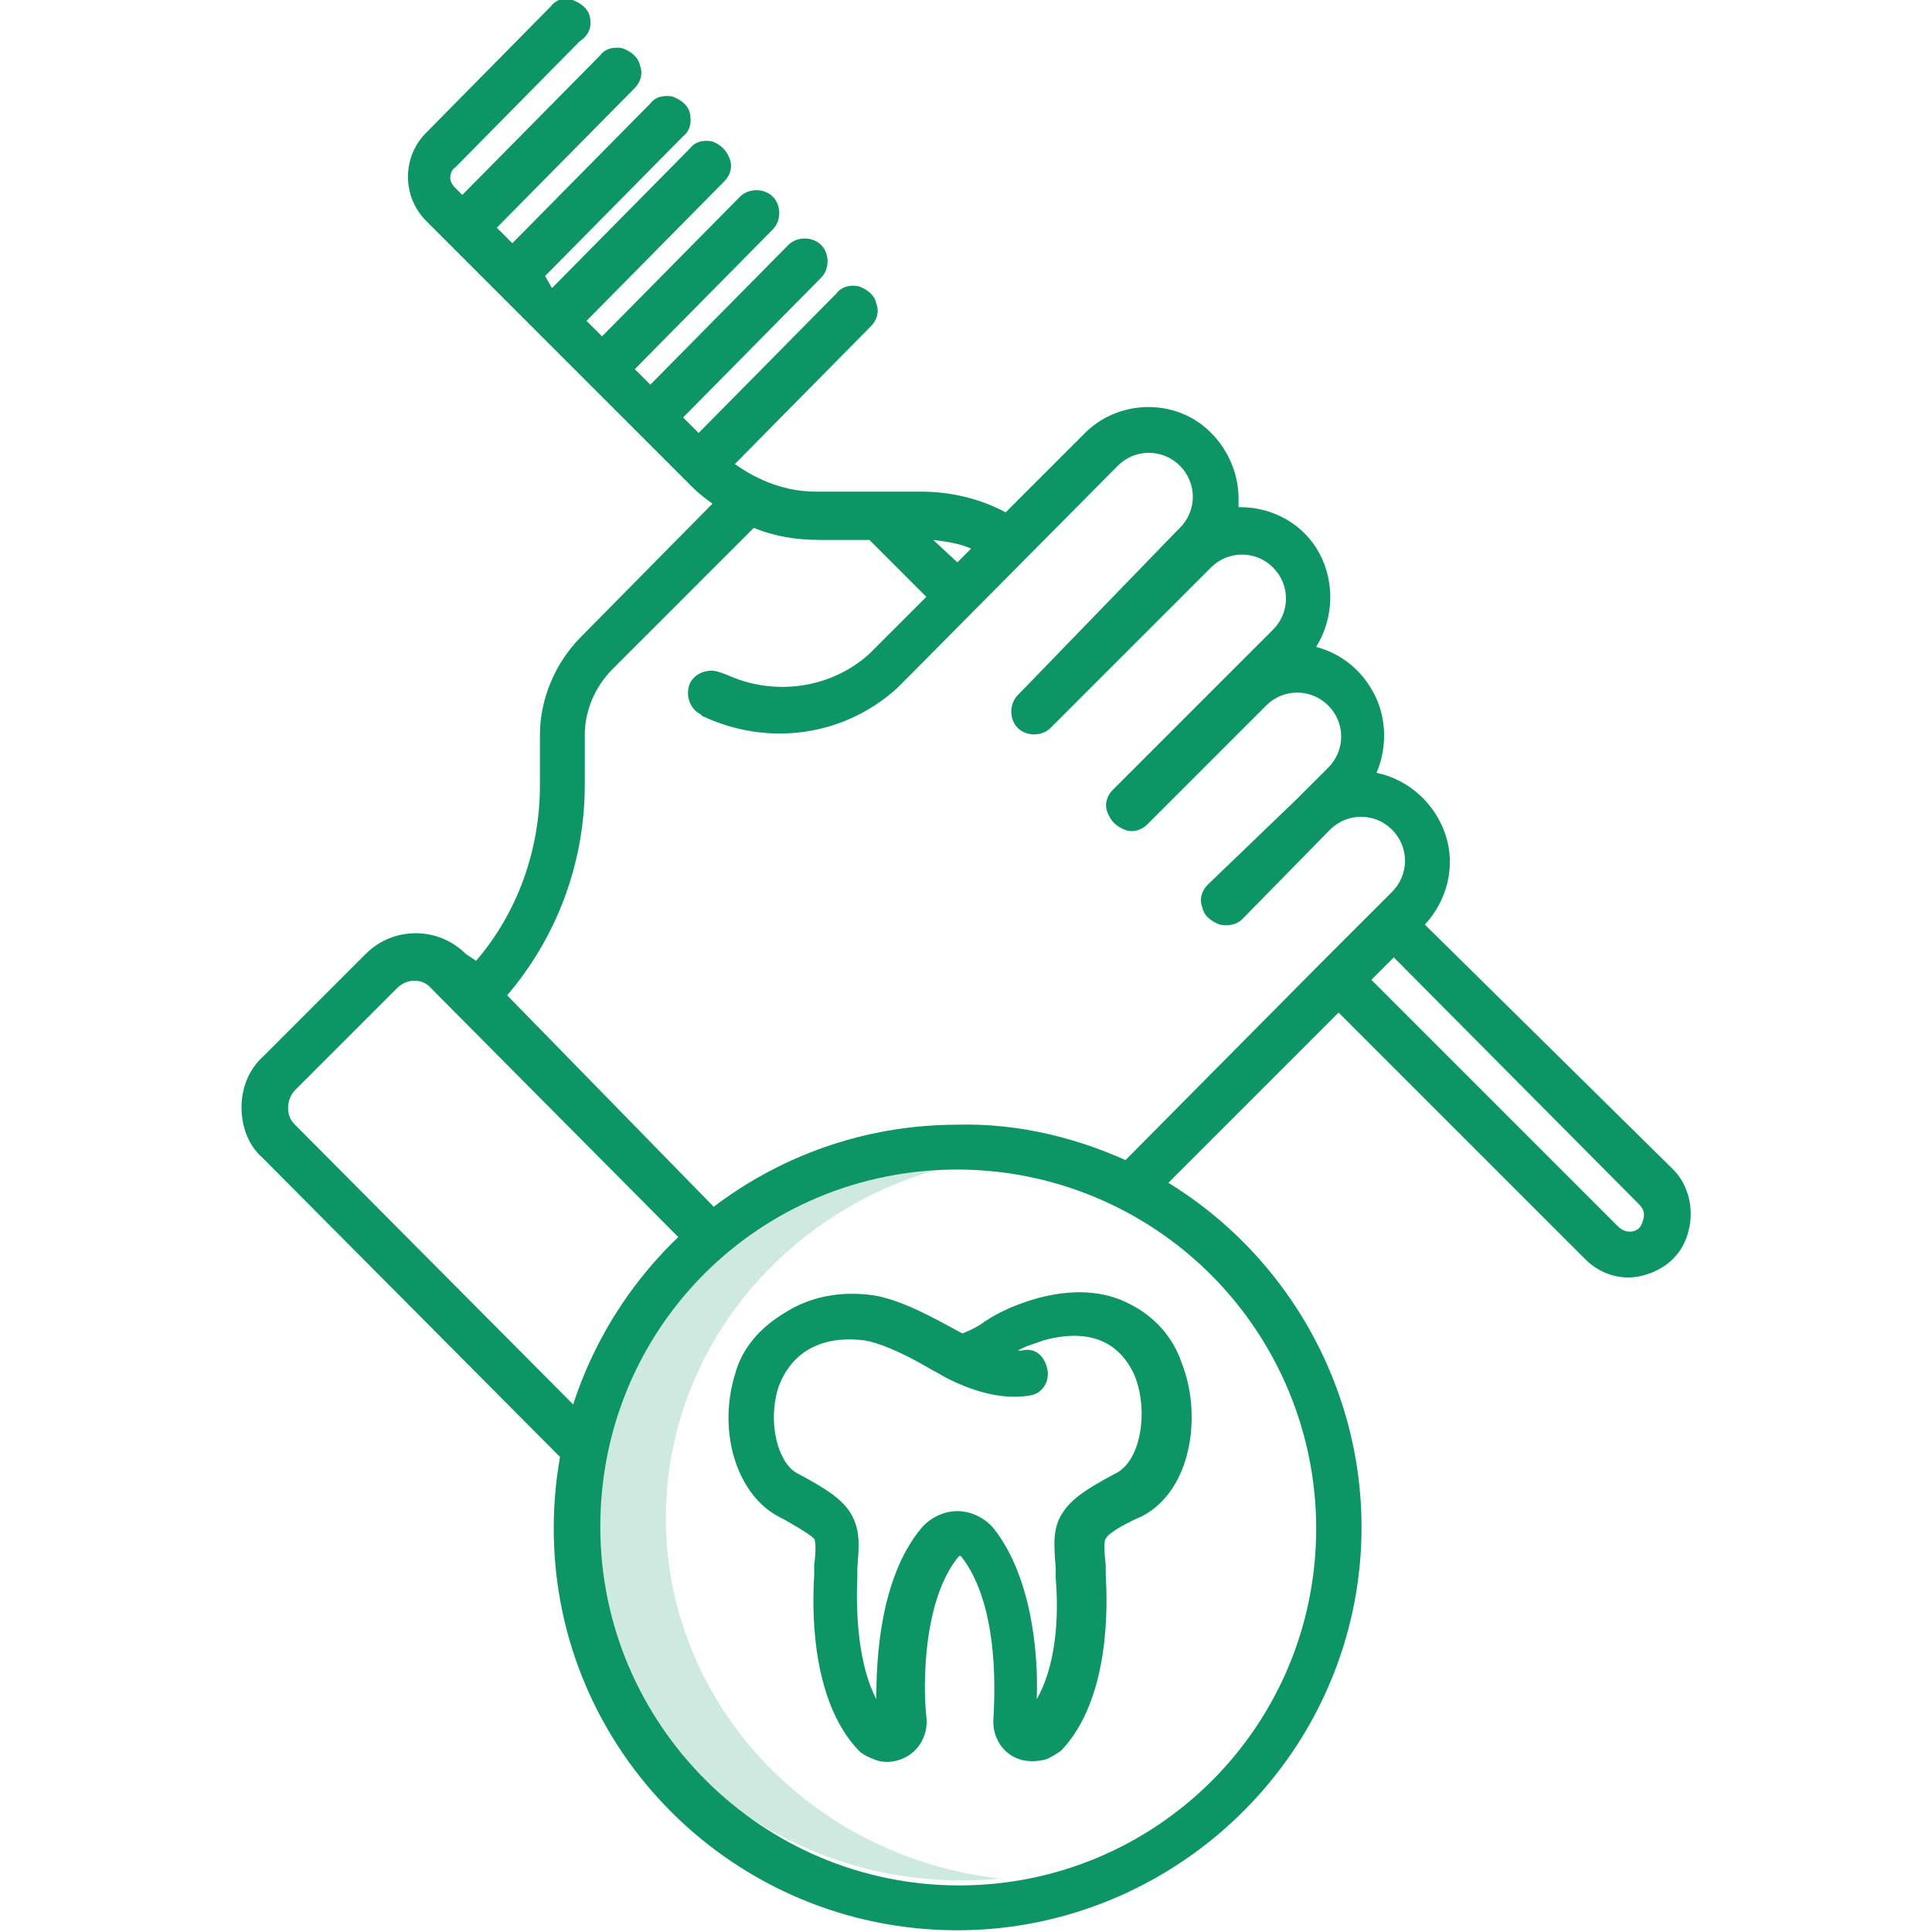<?xml version="1.0" encoding="utf-8"?>
<!-- Generator: Adobe Illustrator 23.0.1, SVG Export Plug-In . SVG Version: 6.00 Build 0)  -->
<svg version="1.1" id="Layer_1" xmlns="http://www.w3.org/2000/svg" xmlns:xlink="http://www.w3.org/1999/xlink" x="0px" y="0px"
	 viewBox="0 0 112 112" style="enable-background:new 0 0 112 112;" xml:space="preserve">
<style type="text/css">
	.st0{opacity:0.2;fill:#0e9565;enable-background:new    ;}
	.st1{fill:#0e9565;}
	.st2{fill:#0e9565;}
</style>
<g>
	<g id="Product-Landing---Gadget" transform="translate(-919, -3176)">
		<g id="Features" transform="translate(401, 2806)">
			<g transform="translate(420, 370)">
				<g transform="translate(98, 0)">
					<path id="Path" class="st0" d="M38.6,88c0-10.7,8.4-19.7,19.4-20.9C57.2,67,56.5,67,55.7,67c-8,0-15.4,4.3-19.2,11.2
						c-3.8,6.9-3.3,15.2,1.2,21.6c4.5,6.4,12.3,9.9,20.3,9.1C47,107.7,38.6,98.7,38.6,88z"/>
					<path id="Shape" class="st1" d="M82.6,53.6c1.3-1.4,1.8-3.4,1.2-5.2c-0.6-1.8-2.1-3.2-4-3.6c0.6-1.4,0.6-3.1-0.1-4.5
						c-0.7-1.4-1.9-2.4-3.4-2.8c1-1.6,1.1-3.7,0.2-5.4c-0.9-1.7-2.7-2.7-4.6-2.7c0,0-0.1,0-0.1,0c0-0.2,0-0.3,0-0.5
						c0-2.1-1.3-4.1-3.2-4.9s-4.2-0.4-5.7,1.1l-4.6,4.6c-1.5-0.8-3.2-1.2-4.9-1.2h-6.1c-1.7,0-3.3-0.6-4.7-1.6l7.9-8
						c0.3-0.3,0.5-0.8,0.3-1.3c-0.1-0.5-0.5-0.8-1-1c-0.5-0.1-1,0-1.3,0.4l-8,8.1l-0.9-0.9l8-8.1c0.5-0.5,0.5-1.4,0-1.9
						c-0.5-0.5-1.4-0.5-1.9,0l-8,8.1l-0.9-0.9l8-8.1c0.5-0.5,0.5-1.4,0-1.9c-0.5-0.5-1.4-0.5-1.9,0l-8,8.1l-0.9-0.9l8-8.1
						c0.3-0.3,0.5-0.8,0.3-1.3s-0.5-0.8-1-1c-0.5-0.1-1,0-1.3,0.4l-8,8.1L31.6,16l8-8.1C40,7.6,40.1,7.1,40,6.6
						c-0.1-0.5-0.5-0.8-1-1c-0.5-0.1-1,0-1.3,0.4l-8,8.1l-0.9-0.9l8-8.1c0.3-0.3,0.5-0.8,0.3-1.3c-0.1-0.5-0.5-0.8-1-1
						c-0.5-0.1-1,0-1.3,0.4l-8,8.1l-0.4-0.4c-0.2-0.2-0.3-0.4-0.3-0.6s0.1-0.5,0.3-0.6l7.2-7.3C34.2,2,34.3,1.5,34.2,1
						c-0.1-0.5-0.5-0.8-1-1s-1,0-1.3,0.4l-7.2,7.3c-1.4,1.4-1.4,3.7,0,5.1l15.5,15.5c0.3,0.3,0.7,0.6,1.1,0.9l-7.6,7.7
						c-1.5,1.5-2.4,3.6-2.4,5.7v2.9c0,3.8-1.3,7.4-3.7,10.2L27,55.3c-1.6-1.6-4.2-1.6-5.8,0l-5.9,5.9C14.4,62,14,63.1,14,64.2
						c0,1.1,0.4,2.2,1.2,2.9L33,85l1.9-1.9L17.1,65.2c-0.3-0.3-0.4-0.6-0.4-1c0-0.4,0.2-0.8,0.4-1l5.9-5.9c0.6-0.6,1.5-0.6,2,0
						l15.2,15.3l1.9-1.9L29.4,57.7c2.9-3.4,4.5-7.7,4.5-12.2v-2.9c0-1.4,0.6-2.8,1.6-3.8l8.2-8.2c1.2,0.5,2.5,0.7,3.8,0.7h2.9
						l3.3,3.3l-3,3c-0.1,0.1-0.2,0.2-0.3,0.3c-2.2,2-5.5,2.5-8.3,1.2L41.8,39c-0.7-0.3-1.5,0-1.8,0.6c-0.3,0.7,0,1.5,0.6,1.8
						l0.1,0.1c3.8,1.8,8.2,1.2,11.3-1.6c0.1-0.1,0.2-0.2,0.4-0.4l12.4-12.5c1-1,2.6-1,3.6,0c1,1,1,2.6,0,3.6l-0.2,0.2L59,40.3
						c-0.5,0.5-0.5,1.4,0,1.9c0.5,0.5,1.4,0.5,1.9,0l9.3-9.3c1-1,2.6-1,3.6,0c1,1,1,2.6,0,3.6l-2.4,2.4l-6.9,6.9
						c-0.3,0.3-0.5,0.8-0.3,1.3s0.5,0.8,1,1s1,0,1.3-0.3l6.9-6.9c1-1,2.6-1,3.6,0s1,2.6,0,3.6l-1.8,1.8L70,51.3
						c-0.3,0.3-0.5,0.8-0.3,1.3c0.1,0.5,0.5,0.8,1,1c0.5,0.1,1,0,1.3-0.3l5.1-5.2c1-1,2.6-1,3.6,0c1,1,1,2.6,0,3.6l-4.1,4.1L65,67.5
						l1.9,1.9l10.7-10.7L91.9,73c0.9,0.9,2.2,1.3,3.5,0.9s2.2-1.3,2.5-2.6c0.3-1.2,0-2.6-0.9-3.5L82.6,53.6z M54.1,31.3
						c0.8,0.1,1.5,0.2,2.2,0.5l-0.8,0.8L54.1,31.3z M95.1,71.1c-0.3,0.4-0.9,0.4-1.3,0L79.5,56.8l1.3-1.3L95,69.8
						c0.2,0.2,0.3,0.4,0.3,0.6C95.3,70.7,95.2,70.9,95.1,71.1L95.1,71.1z"/>
					<g id="Group" transform="translate(18, 65)">
						<path class="st2" d="M37.5,46.9c10.8,0,20.3-7.5,22.8-18C62.8,18.4,57.7,7.5,48,2.6C44.7,1,41.1,0.1,37.5,0.2
							c-12.9,0-23.4,10.5-23.4,23.4S24.6,46.9,37.5,46.9L37.5,46.9z M37.5,2.8C43,2.8,48.3,5,52.2,8.9s6.1,9.2,6.1,14.7
							c0,11.5-9.3,20.7-20.7,20.7S16.8,35,16.8,23.5S26,2.8,37.5,2.8z"/>
						<path class="st2" d="M27.1,22.9c0.6,0.3,1.8,1,2.1,1.3c0.1,0.2,0.1,0.8,0,1.5c0,0.2,0,0.4,0,0.6c-0.1,1.6-0.3,7.2,2.6,10.2
							c0.2,0.2,0.6,0.4,0.9,0.5c0.7,0.3,1.6,0.1,2.2-0.4c0.6-0.5,0.9-1.3,0.8-2.1c-0.2-1.8-0.2-6.8,1.9-9.3c0,0,0.1,0,0.1,0
							c2.4,3,1.9,8.8,1.9,9.3c-0.1,0.8,0.2,1.6,0.8,2.1c0.6,0.5,1.4,0.6,2.2,0.4c0.3-0.1,0.6-0.3,0.9-0.5c2.9-3,2.7-8.6,2.6-10.2
							c0-0.2,0-0.4,0-0.6c-0.1-0.8-0.1-1.4,0-1.5c0.2-0.4,1.4-1,2.1-1.3c2.9-1.5,3.5-5.9,2.3-8.9c-0.5-1.5-1.6-2.7-3-3.4
							c-1.5-0.8-3.4-0.9-5.5-0.3c-1,0.3-2,0.7-2.9,1.3c-0.4,0.3-0.8,0.5-1.3,0.7l-0.2-0.1c-1.3-0.7-3.2-1.8-4.9-2.1
							c-2-0.3-3.8,0.1-5.2,1C26,12,25,13.2,24.6,14.7C23.6,18,24.7,21.6,27.1,22.9L27.1,22.9z M27.1,15.5c0.4-1.2,1.6-3.2,5-2.8
							c1.2,0.2,2.9,1.1,3.9,1.7c0.4,0.2,0.7,0.4,0.9,0.5c1.2,0.6,3,1.3,4.8,1c0.7-0.1,1.2-0.8,1-1.6s-0.8-1.2-1.5-1
							c-0.1,0-0.2,0-0.2,0c0.5-0.3,1-0.4,1.5-0.6c3.3-0.9,4.7,0.7,5.3,2.1c0.8,2.1,0.3,4.9-1.1,5.6c-1.7,0.9-2.6,1.5-3.1,2.3
							c-0.6,0.9-0.5,1.9-0.4,3.2c0,0.2,0,0.4,0,0.6c0.2,2.3,0,5.1-1.1,7c0.1-2.3-0.2-7-2.5-9.9c-0.5-0.6-1.3-1-2.1-1
							c-0.8,0-1.6,0.4-2.1,1c-2.4,2.9-2.6,7.6-2.6,9.9c-1-1.9-1.2-4.8-1.1-7c0-0.2,0-0.4,0-0.6c0.1-1.3,0.2-2.2-0.4-3.2
							c-0.5-0.8-1.4-1.4-3.1-2.3C27.1,19.8,26.5,17.5,27.1,15.5L27.1,15.5z"/>
					</g>
				</g>
			</g>
		</g>
	</g>
</g>
</svg>
